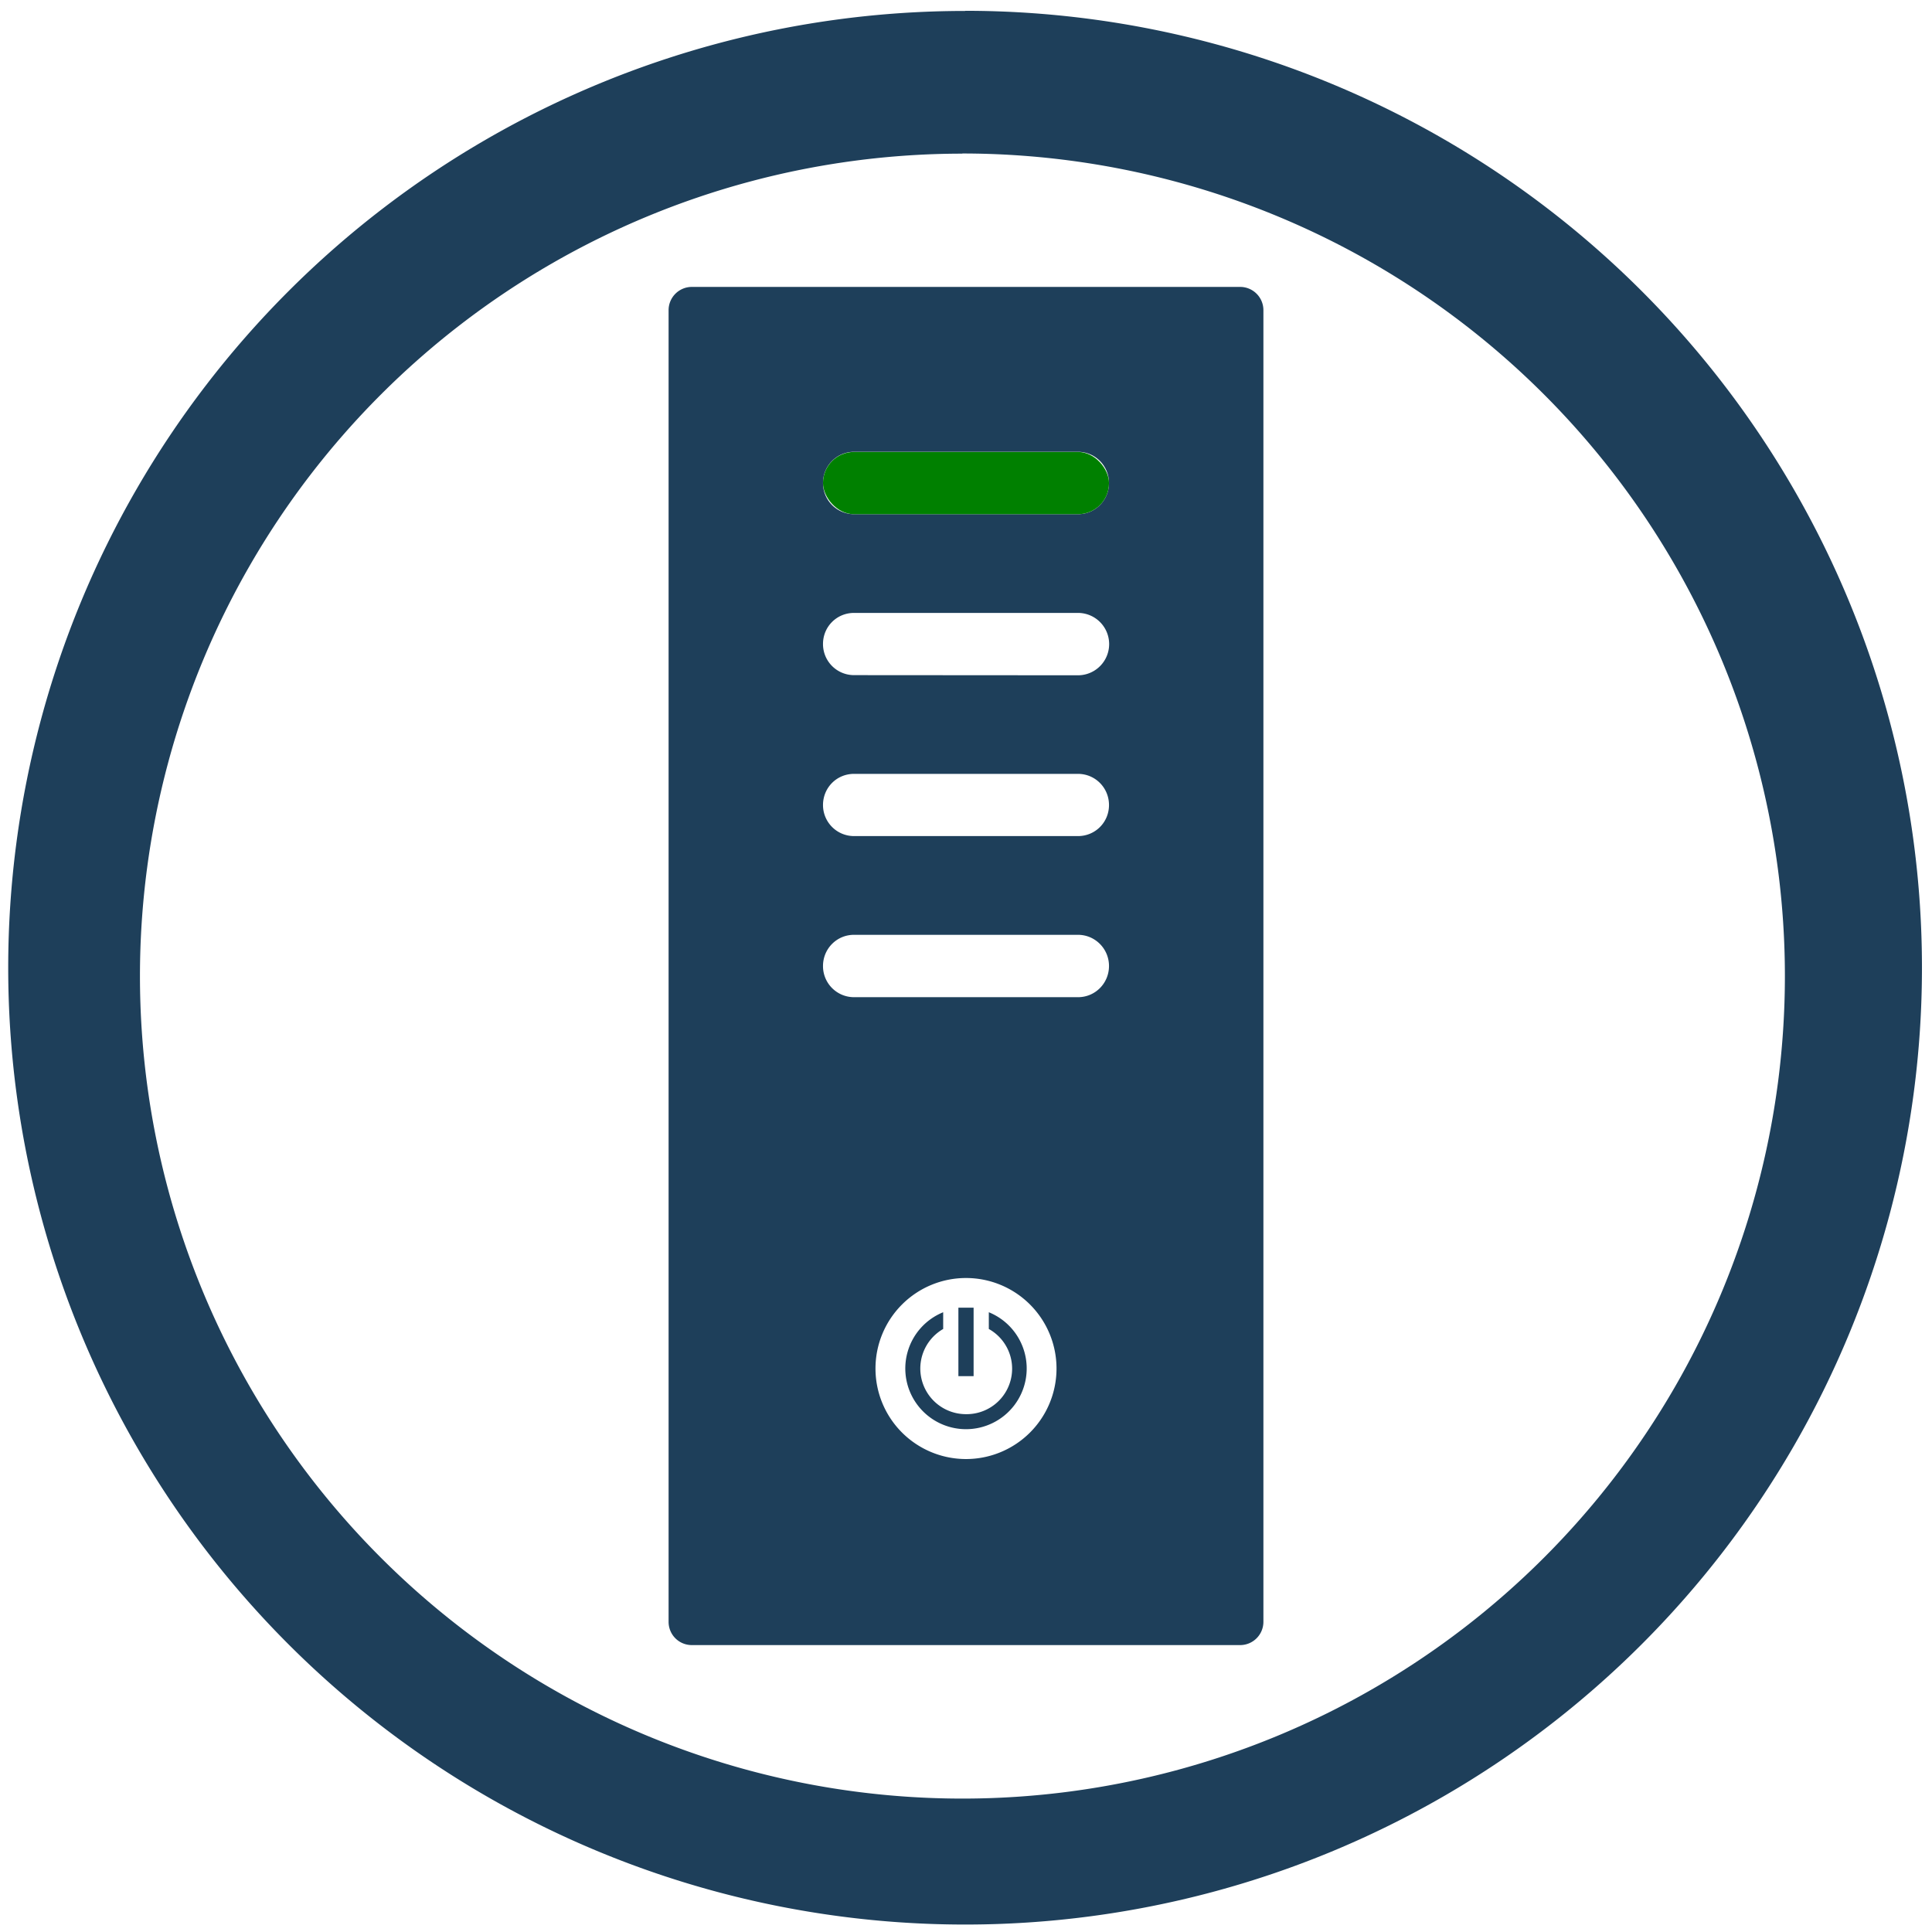 <?xml version="1.0" encoding="UTF-8" standalone="no"?>
<svg
   xmlns:dc="http://purl.org/dc/elements/1.1/"
   xmlns:cc="http://creativecommons.org/ns#"
   xmlns:rdf="http://www.w3.org/1999/02/22-rdf-syntax-ns#"
   xmlns:svg="http://www.w3.org/2000/svg"
   xmlns="http://www.w3.org/2000/svg"
   xmlns:sodipodi="http://sodipodi.sourceforge.net/DTD/sodipodi-0.dtd"
   xmlns:inkscape="http://www.inkscape.org/namespaces/inkscape"
   width="48"
   height="48"
   viewBox="0 0 12.7 12.7"
   version="1.1"
   id="svg8"
   sodipodi:docname="uninterruptible-power-supply.svg"
   inkscape:version="0.92.4 (5da689c313, 2019-01-14)">
  <defs
     id="defs12" />
  <sodipodi:namedview
     pagecolor="#ffffff"
     bordercolor="#666666"
     borderopacity="1"
     objecttolerance="10"
     gridtolerance="10"
     guidetolerance="10"
     inkscape:pageopacity="0"
     inkscape:pageshadow="2"
     inkscape:window-width="1138"
     inkscape:window-height="480"
     id="namedview10"
     showgrid="false"
     inkscape:zoom="4.9166667"
     inkscape:cx="2.1355932"
     inkscape:cy="24"
     inkscape:window-x="0"
     inkscape:window-y="25"
     inkscape:window-maximized="0"
     inkscape:current-layer="svg8" />
  <path
     d="m 6.344,0.072 a 6.29,6.29 0 0 0 -6.29,6.29 6.29,6.29 0 0 0 6.29,6.289 6.29,6.29 0 0 0 6.29,-6.29 6.29,6.29 0 0 0 -6.29,-6.29 z M 6.326,1.009 A 5.407,5.407 0 0 1 11.733,6.416 5.407,5.407 0 0 1 6.326,11.823 5.407,5.407 0 0 1 0.92,6.416 5.407,5.407 0 0 1 6.326,1.01 Z M 4.548,1.886 A 0.153,0.153 0 0 0 4.395,2.039 v 8.622 c 0,0.085 0.068,0.153 0.153,0.153 H 8.152 A 0.153,0.153 0 0 0 8.305,10.661 V 2.039 A 0.153,0.153 0 0 0 8.152,1.886 Z M 5.614,2.97 H 7.086 C 7.199,2.97 7.29,3.062 7.29,3.175 7.29,3.288 7.2,3.38 7.086,3.38 H 5.614 A 0.204,0.204 0 0 1 5.41,3.175 C 5.41,3.062 5.5,2.97 5.614,2.97 Z m 0,1.059 h 1.472 a 0.205,0.205 0 1 1 0,0.41 L 5.614,4.438 A 0.204,0.204 0 0 1 5.41,4.233 C 5.41,4.12 5.5,4.029 5.614,4.029 Z m 0,1.058 h 1.472 c 0.113,0 0.204,0.091 0.204,0.205 0,0.113 -0.09,0.204 -0.204,0.204 H 5.614 A 0.204,0.204 0 0 1 5.41,5.292 C 5.41,5.178 5.5,5.087 5.614,5.087 Z m 0,1.058 h 1.472 c 0.113,0 0.204,0.092 0.204,0.205 0,0.113 -0.09,0.205 -0.204,0.205 H 5.614 A 0.204,0.204 0 0 1 5.41,6.35 C 5.41,6.237 5.5,6.145 5.614,6.145 Z M 6.35,8.401 A 0.595,0.595 0 0 1 6.945,8.996 0.595,0.595 0 0 1 6.35,9.591 0.595,0.595 0 0 1 5.755,8.996 0.595,0.595 0 0 1 6.35,8.401 Z M 6.3,8.596 v 0.45 h 0.1 v -0.45 z m -0.1,0.03 a 0.399,0.399 0 1 0 0.3,0 v 0.11 A 0.299,0.299 0 0 1 6.35,9.296 0.3,0.3 0 0 1 6.2,8.736 Z"
     id="path2"
     inkscape:connector-curvature="0"
     style="fill:#1e3f5a" />
  <rect
     width="1.88"
     height="0.409"
     x="5.41"
     y="2.971"
     ry="0.204"
     id="rect4"
     style="fill:#008000;fill-rule:evenodd" />
  <rect
     style="color:#bebebe;overflow:visible;fill:none;marker:none"
     y="8.599"
     x="5.952"
     ry="0.008"
     rx="0.007"
     height="0.795"
     width="0.795"
     overflow="visible"
     id="rect6" />
</svg>
